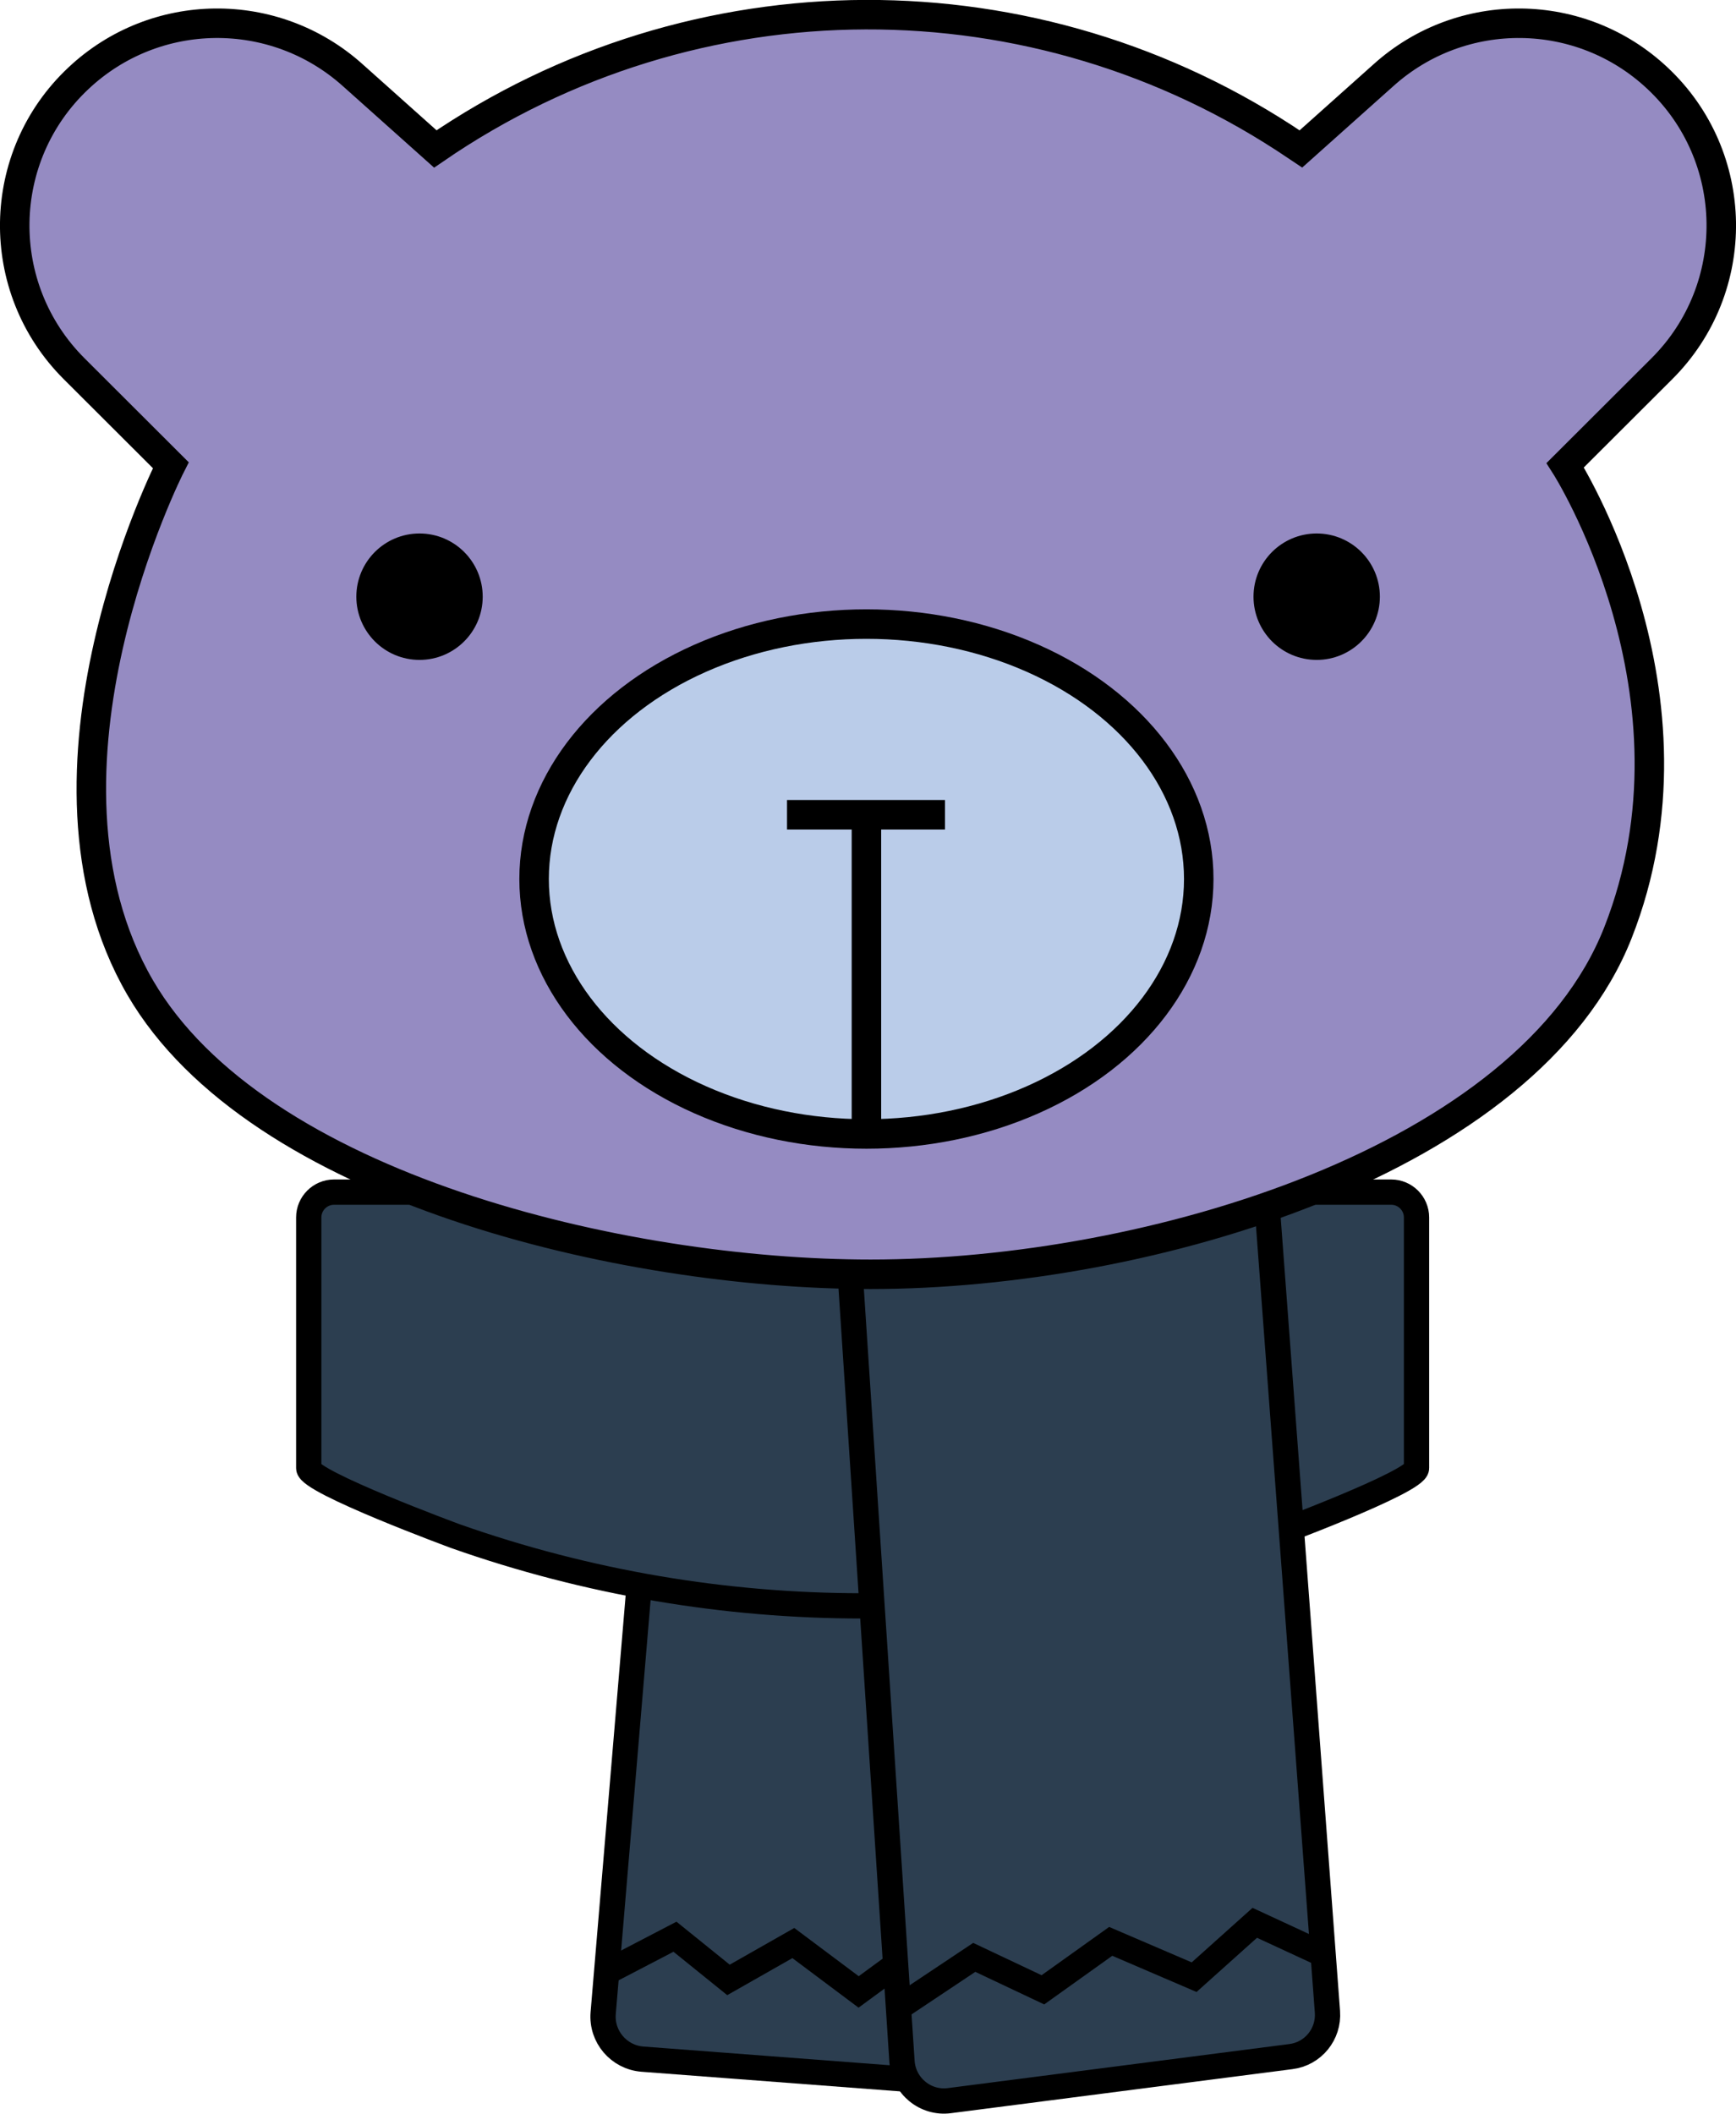 <?xml version="1.0" encoding="utf-8"?>
<!-- Generator: Adobe Illustrator 22.0.1, SVG Export Plug-In . SVG Version: 6.00 Build 0)  -->
<svg version="1.1" id="Layer_2" xmlns="http://www.w3.org/2000/svg" xmlns:xlink="http://www.w3.org/1999/xlink" x="0px" y="0px"
	 viewBox="0 0 824.3 1003.2" style="enable-background:new 0 0 824.3 1003.2;" xml:space="preserve">
<style type="text/css">
	.st0{fill:#2C3E50;stroke:#000000;stroke-width:12;stroke-miterlimit:10;}
	.st1{fill:none;stroke:#000000;stroke-width:12;stroke-miterlimit:10;}
	.st2{fill:#958BC2;stroke:#000000;stroke-width:14;stroke-miterlimit:10;}
	.st3{stroke:#000000;stroke-width:3;stroke-miterlimit:10;}
	.st4{fill:#BACCE9;stroke:#000000;stroke-width:14;stroke-miterlimit:10;}
	.st5{fill:none;stroke:#000000;stroke-width:14;stroke-miterlimit:10;}
</style>
<path class="st0" d="M428.8,986.7L305,977.3c-11.2-0.9-19.5-10.7-18.6-21.8l30.2-358.7l140.7,8L428.8,986.7z"/>
<polyline class="st1" points="286.3,937 320.5,919.2 345.9,939.7 376.7,922.2 407.7,945.4 436.1,924.6 461.3,944.7 "/>
<path class="st0" d="M603,729.1c-125.1,44.1-261.6,44.1-386.7,0c0,0-69.7-25.7-69.7-32.3v-119c0-6.6,5.4-12,12-12h502
	c6.6,0,12,5.4,12,12v119C672.7,703.3,603,729.1,603,729.1z"/>
<path class="st0" d="M601.7,572.7l28.6,382.1c0.8,10.6-6.8,20-17.4,21.3L450.8,997c-11.4,1.5-21.7-7-22.5-18.5l-24.6-373.9
	L601.7,572.7z"/>
<polyline class="st1" points="426.6,953 462.6,929 495.2,944.4 527.4,921.4 567,938.4 595.8,912.6 628.2,927.6 "/>
<path class="st2" d="M206.7,70.7L206.7,70.7c123.1-84.5,285.3-85,408.9-1.4l2.1,1.4c0,0,39.3-35.1,39.3-35.1
	C694.1,2.3,750.6,2.9,787,37.1l0,0c39.6,37.1,40.5,99.6,2.1,137.9l-45.9,45.8c0,0,69.7,108.7,25,222
	c-42.5,107.7-221.8,162-354.8,162l0,0c-117.6,0-291.4-40.9-346.8-136c-59.7-102.5,14.5-248,14.5-248L35.2,175
	C-3.2,136.7-2.3,74.2,37.3,37.1l0,0c36.4-34.2,92.9-34.8,130.1-1.5L206.7,70.7z"/>
<circle class="st3" cx="199.2" cy="283.2" r="28.5"/>
<circle class="st3" cx="625.2" cy="283.2" r="28.5"/>
<ellipse class="st4" cx="411.4" cy="417.2" rx="157.8" ry="121"/>
<polyline class="st5" points="411.4,538.2 411.4,386.7 448.7,386.7 373.7,386.7 "/>
</svg>
